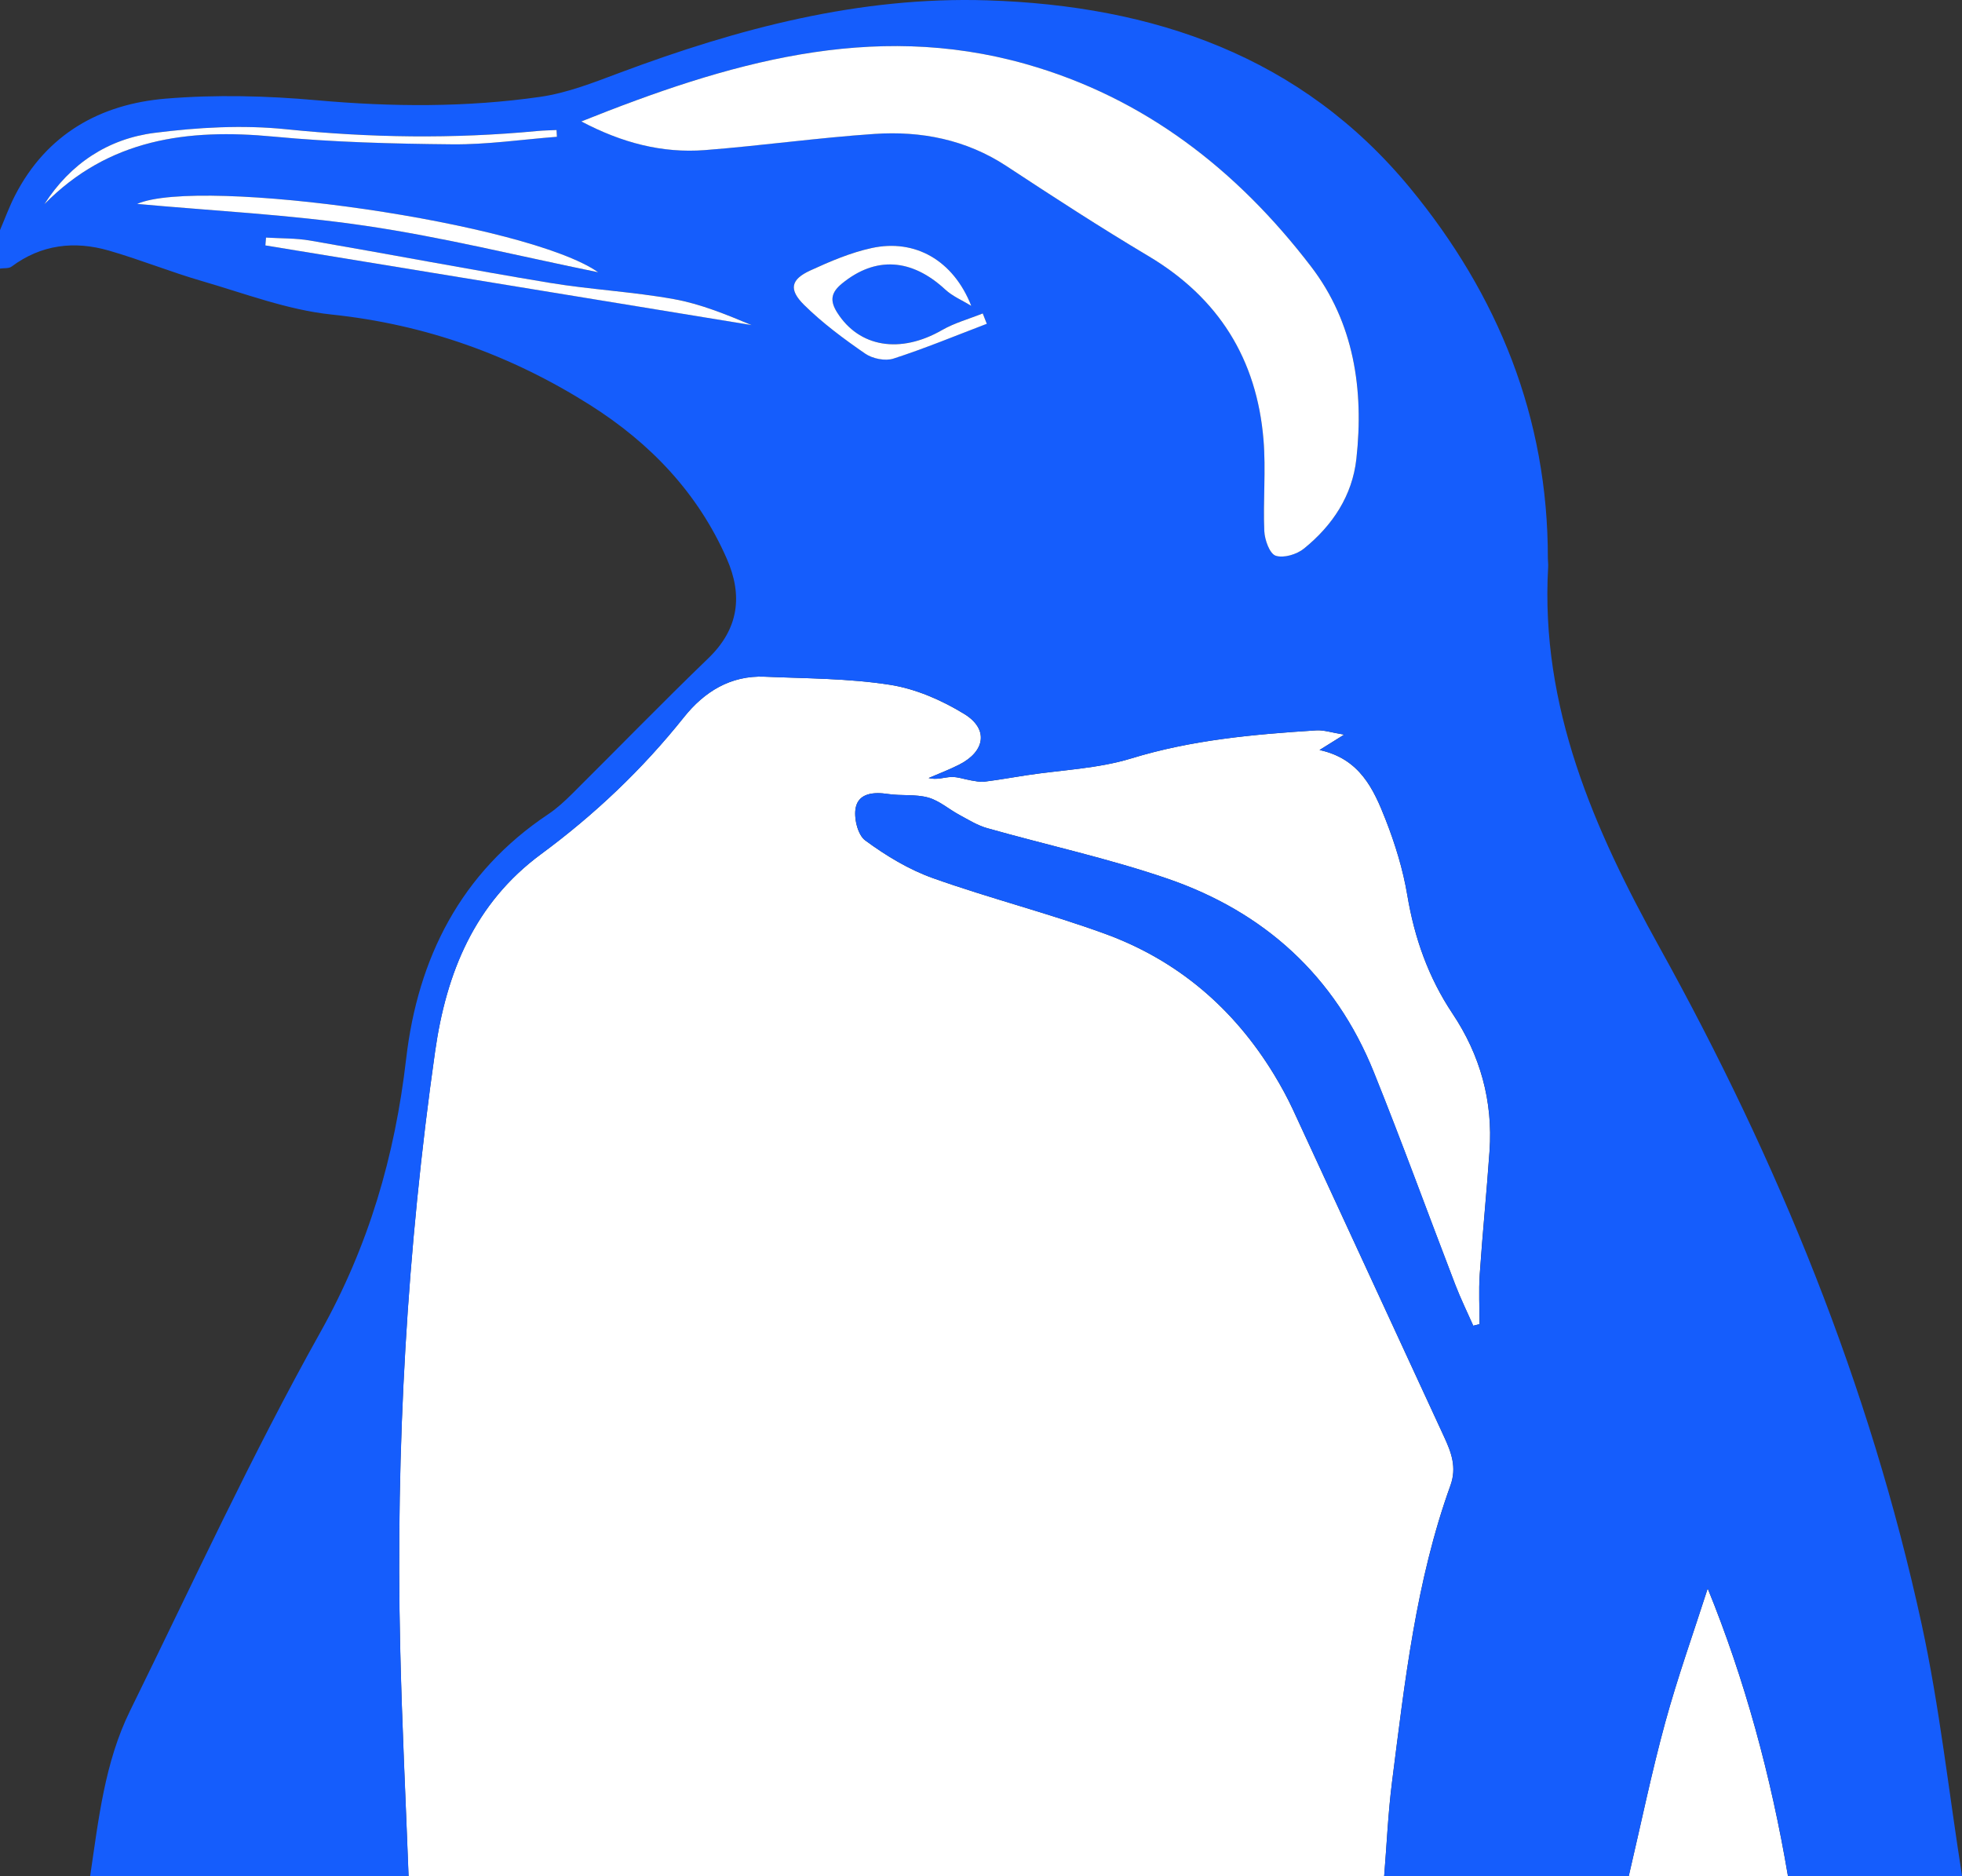 <?xml version="1.0" encoding="utf-8"?>
<!-- Generator: Adobe Illustrator 16.0.0, SVG Export Plug-In . SVG Version: 6.00 Build 0)  -->
<!DOCTYPE svg PUBLIC "-//W3C//DTD SVG 1.1//EN" "http://www.w3.org/Graphics/SVG/1.1/DTD/svg11.dtd">
<svg version="1.1" id="레이어_1" xmlns="http://www.w3.org/2000/svg" xmlns:xlink="http://www.w3.org/1999/xlink" x="0px"
	 y="0px" width="63.064px" height="60.295px" viewBox="0 0 63.064 60.295" enable-background="new 0 0 63.064 60.295"
	 xml:space="preserve">
<rect x="0" y="0" width="63.064" height="60.295" fill="#333333" stroke="none"/>
<g>
	<path fill="#FFFFFF" d="M53.524,55.356c-0.438,1.602-0.772,3.231-1.171,4.933c-2.473,0-5.111,0-7.862,0
		c0.082-1.008,0.125-2.025,0.253-3.03c0.411-3.216,0.766-6.447,1.877-9.523c0.209-0.582,0.028-1.06-0.206-1.565
		c-1.619-3.497-3.229-6.999-4.849-10.495c-0.183-0.393-0.391-0.775-0.616-1.145c-1.293-2.124-3.097-3.668-5.426-4.519
		c-1.82-0.664-3.709-1.14-5.535-1.79c-0.777-0.276-1.515-0.724-2.181-1.215c-0.244-0.18-0.377-0.746-0.299-1.072
		c0.107-0.45,0.582-0.487,1.03-0.418c0.428,0.064,0.883,0.001,1.292,0.114c0.357,0.099,0.664,0.374,1,0.555
		c0.292,0.157,0.583,0.34,0.896,0.428c1.93,0.546,3.901,0.972,5.794,1.622c3.114,1.069,5.392,3.131,6.636,6.22
		c0.911,2.263,1.743,4.557,2.619,6.833c0.172,0.446,0.383,0.878,0.577,1.316c0.068-0.017,0.135-0.035,0.203-0.051
		c0-0.536-0.03-1.072,0.006-1.604c0.09-1.322,0.223-2.64,0.315-3.961c0.112-1.605-0.299-3.081-1.19-4.415
		c-0.775-1.161-1.223-2.428-1.453-3.805c-0.138-0.825-0.391-1.646-0.697-2.427c-0.384-0.98-0.828-1.96-2.125-2.238
		c0.278-0.174,0.456-0.285,0.793-0.495c-0.404-0.065-0.655-0.152-0.898-0.137c-2.006,0.128-3.995,0.304-5.943,0.901
		c-1.078,0.331-2.245,0.37-3.371,0.542c-0.451,0.069-0.9,0.149-1.352,0.206c-0.138,0.017-0.285-0.017-0.426-0.04
		c-0.215-0.035-0.431-0.119-0.644-0.111c-0.231,0.01-0.458,0.102-0.724,0.034c0.328-0.142,0.664-0.268,0.983-0.43
		c0.835-0.423,0.955-1.145,0.163-1.629c-0.723-0.442-1.561-0.809-2.391-0.938c-1.323-0.207-2.68-0.202-4.024-0.26
		c-1.096-0.046-1.943,0.483-2.597,1.303c-1.334,1.675-2.874,3.133-4.591,4.399c-2.141,1.579-3.045,3.811-3.405,6.334
		c-0.905,6.348-1.27,12.731-1.124,19.141c0.055,2.441,0.177,4.881,0.27,7.368c-0.609,0-1.224,0-1.84,0v0.005H57.47
		c-0.542-3.217-1.397-6.344-2.58-9.247C54.438,52.459,53.925,53.893,53.524,55.356z"/>
	<path fill="#155DFC" d="M61.766,52.193c-1.67-7.681-4.616-14.88-8.423-21.745c-2.107-3.799-3.839-7.734-3.581-12.237
		c0.005-0.091-0.01-0.183-0.01-0.274c0.006-4.514-1.601-8.463-4.424-11.89C41.83,1.8,37.072,0.182,31.735,0.011
		c-4.111-0.131-8.007,0.902-11.822,2.33c-0.831,0.311-1.678,0.646-2.546,0.771c-2.383,0.342-4.775,0.326-7.18,0.11
		C8.579,3.078,6.942,3.037,5.336,3.169C3.223,3.343,1.497,4.308,0.483,6.281C0.298,6.64,0.16,7.023,0,7.396c0,0.412,0,0.823,0,1.235
		c0.126-0.02,0.283,0.004,0.373-0.064C1.33,7.855,2.392,7.734,3.499,8.053c1.007,0.29,1.983,0.687,2.99,0.979
		c1.376,0.399,2.75,0.927,4.158,1.075c3.025,0.317,5.776,1.302,8.321,2.91c1.933,1.222,3.468,2.827,4.395,4.943
		c0.514,1.174,0.388,2.245-0.592,3.191c-1.479,1.426-2.912,2.901-4.371,4.35c-0.243,0.241-0.498,0.478-0.781,0.667
		c-2.81,1.873-4.189,4.623-4.564,7.858c-0.362,3.127-1.201,6.008-2.759,8.791c-2.215,3.956-4.113,8.09-6.116,12.163
		c-0.817,1.661-1.011,3.487-1.282,5.311c2.841,0,5.651,0,8.396,0c0.617,0,1.231,0,1.84,0c-0.093-2.486-0.215-4.927-0.27-7.368
		c-0.146-6.41,0.219-12.793,1.124-19.14c0.36-2.523,1.264-4.755,3.405-6.334c1.718-1.267,3.257-2.725,4.592-4.399
		c0.653-0.819,1.5-1.35,2.596-1.303c1.344,0.058,2.701,0.053,4.024,0.26c0.829,0.128,1.668,0.495,2.39,0.937
		c0.792,0.485,0.672,1.206-0.163,1.629c-0.319,0.162-0.655,0.289-0.983,0.43c0.266,0.069,0.494-0.024,0.725-0.034
		c0.212-0.008,0.428,0.076,0.643,0.111c0.141,0.023,0.288,0.057,0.426,0.04c0.452-0.057,0.901-0.136,1.352-0.206
		c1.127-0.171,2.293-0.211,3.372-0.542c1.947-0.597,3.937-0.773,5.943-0.901c0.244-0.015,0.494,0.072,0.898,0.137
		c-0.337,0.21-0.515,0.321-0.793,0.495c1.297,0.278,1.741,1.258,2.124,2.238c0.306,0.782,0.559,1.602,0.697,2.428
		c0.23,1.376,0.678,2.644,1.453,3.804c0.892,1.334,1.303,2.811,1.191,4.416c-0.093,1.321-0.225,2.639-0.315,3.961
		c-0.037,0.532-0.006,1.069-0.006,1.604c-0.067,0.016-0.135,0.034-0.202,0.051c-0.194-0.438-0.405-0.87-0.577-1.316
		c-0.875-2.278-1.708-4.571-2.619-6.833c-1.244-3.089-3.522-5.151-6.636-6.22c-1.894-0.65-3.864-1.075-5.794-1.622
		c-0.314-0.089-0.605-0.271-0.896-0.429c-0.337-0.181-0.644-0.456-1-0.555c-0.41-0.112-0.865-0.049-1.292-0.114
		c-0.449-0.068-0.924-0.031-1.031,0.419c-0.077,0.327,0.055,0.892,0.299,1.072c0.666,0.491,1.404,0.938,2.181,1.215
		c1.826,0.65,3.714,1.126,5.535,1.791c2.329,0.85,4.133,2.395,5.426,4.519c0.225,0.369,0.434,0.752,0.615,1.145
		c1.62,3.496,3.23,6.999,4.849,10.495c0.234,0.505,0.416,0.984,0.206,1.565c-1.111,3.077-1.467,6.307-1.877,9.523
		c-0.128,1.005-0.171,2.021-0.254,3.03c2.751,0,5.389,0,7.862,0c0.399-1.702,0.734-3.332,1.171-4.933
		c0.401-1.464,0.914-2.898,1.366-4.309c1.183,2.902,2.038,6.03,2.58,9.247h1.792c1.232,0,2.479,0,3.804,0
		C62.633,57.547,62.341,54.839,61.766,52.193z M26.043,8.692c0.638-0.292,1.299-0.576,1.98-0.723
		c1.38-0.297,2.615,0.388,3.195,1.858c-0.282-0.172-0.6-0.305-0.838-0.525c-1.084-1.002-2.242-1.07-3.315-0.193
		c-0.352,0.287-0.401,0.545-0.16,0.929c0.708,1.125,2.031,1.34,3.375,0.568c0.405-0.232,0.87-0.358,1.308-0.534
		c0.043,0.11,0.087,0.222,0.131,0.332c-0.998,0.38-1.987,0.792-3.002,1.119c-0.265,0.085-0.675,0.001-0.91-0.162
		c-0.688-0.475-1.37-0.98-1.963-1.566C25.341,9.3,25.421,8.979,26.043,8.692z M32.973,2.058c3.815,1.08,6.792,3.407,9.166,6.503
		c1.384,1.805,1.704,3.958,1.46,6.183c-0.131,1.188-0.769,2.144-1.684,2.884c-0.229,0.188-0.656,0.316-0.911,0.23
		c-0.194-0.066-0.353-0.509-0.365-0.791c-0.042-0.978,0.054-1.964-0.026-2.938c-0.214-2.586-1.44-4.555-3.694-5.898
		c-1.547-0.921-3.059-1.903-4.564-2.893c-1.301-0.855-2.742-1.136-4.249-1.035c-1.82,0.123-3.631,0.379-5.45,0.52
		c-1.368,0.104-2.658-0.231-3.969-0.921C23.369,2.029,27.999,0.65,32.973,2.058z M1.426,6.563C2.263,5.254,3.48,4.459,4.968,4.27
		C6.361,4.093,7.8,4.01,9.192,4.152c2.697,0.276,5.378,0.314,8.072,0.058c0.208-0.02,0.417-0.022,0.626-0.033
		c0.004,0.073,0.008,0.145,0.012,0.218c-1.121,0.086-2.243,0.253-3.363,0.242C12.623,4.62,10.702,4.57,8.796,4.39
		C6.033,4.127,3.493,4.458,1.426,6.563z M4.406,6.553c2.049-0.887,12.56,0.606,14.821,2.197c-2.553-0.521-4.991-1.127-7.464-1.492
		C9.302,6.895,6.807,6.773,4.406,6.553z M8.53,7.887c0.007-0.084,0.014-0.168,0.02-0.252c0.476,0.03,0.959,0.016,1.426,0.096
		c2.563,0.442,5.117,0.932,7.683,1.356c1.327,0.22,2.68,0.286,4.002,0.524c0.86,0.154,1.687,0.497,2.497,0.834
		C18.948,9.593,13.739,8.74,8.53,7.887z"/>
	<path fill="#FFFFFF" d="M32.973,2.058c-4.975-1.407-9.604-0.029-14.287,1.845c1.311,0.691,2.601,1.025,3.969,0.921
		c1.819-0.141,3.63-0.397,5.45-0.52c1.506-0.101,2.947,0.18,4.249,1.035c1.505,0.99,3.017,1.972,4.564,2.893
		c2.254,1.343,3.48,3.312,3.694,5.898c0.081,0.973-0.016,1.96,0.026,2.938c0.013,0.282,0.171,0.725,0.365,0.791
		c0.255,0.086,0.682-0.042,0.911-0.23c0.915-0.74,1.553-1.696,1.684-2.884c0.244-2.225-0.076-4.378-1.46-6.183
		C39.765,5.464,36.789,3.138,32.973,2.058z"/>
	<path fill="#FFFFFF" d="M30.281,10.607c-1.344,0.773-2.667,0.557-3.375-0.568c-0.241-0.384-0.191-0.642,0.16-0.929
		c1.073-0.877,2.231-0.81,3.315,0.193c0.237,0.22,0.556,0.353,0.838,0.525c-0.58-1.471-1.814-2.156-3.195-1.858
		c-0.681,0.147-1.342,0.43-1.98,0.723c-0.622,0.286-0.702,0.607-0.2,1.104c0.593,0.586,1.275,1.091,1.963,1.566
		c0.236,0.164,0.646,0.247,0.91,0.162c1.016-0.328,2.004-0.739,3.002-1.119c-0.044-0.11-0.087-0.222-0.131-0.333
		C31.151,10.249,30.686,10.375,30.281,10.607z"/>
	<path fill="#FFFFFF" d="M19.227,8.75C16.965,7.159,6.455,5.666,4.406,6.553c2.401,0.22,4.897,0.342,7.356,0.705
		C14.236,7.623,16.674,8.229,19.227,8.75z"/>
	<path fill="#FFFFFF" d="M17.659,9.088c-2.565-0.425-5.12-0.914-7.683-1.356C9.509,7.651,9.026,7.665,8.55,7.635
		C8.543,7.719,8.537,7.803,8.53,7.887c5.209,0.854,10.418,1.707,15.627,2.56c-0.81-0.338-1.636-0.68-2.497-0.834
		C20.338,9.374,18.985,9.308,17.659,9.088z"/>
	<path fill="#FFFFFF" d="M8.796,4.39c1.905,0.181,3.827,0.23,5.742,0.248c1.12,0.011,2.242-0.156,3.363-0.242
		c-0.004-0.073-0.008-0.146-0.012-0.218c-0.208,0.011-0.418,0.013-0.625,0.033c-2.693,0.256-5.375,0.218-8.072-0.058
		C7.8,4.01,6.361,4.093,4.968,4.27C3.48,4.459,2.263,5.254,1.426,6.563C3.493,4.458,6.033,4.127,8.796,4.39z"/>
</g>
</svg>
